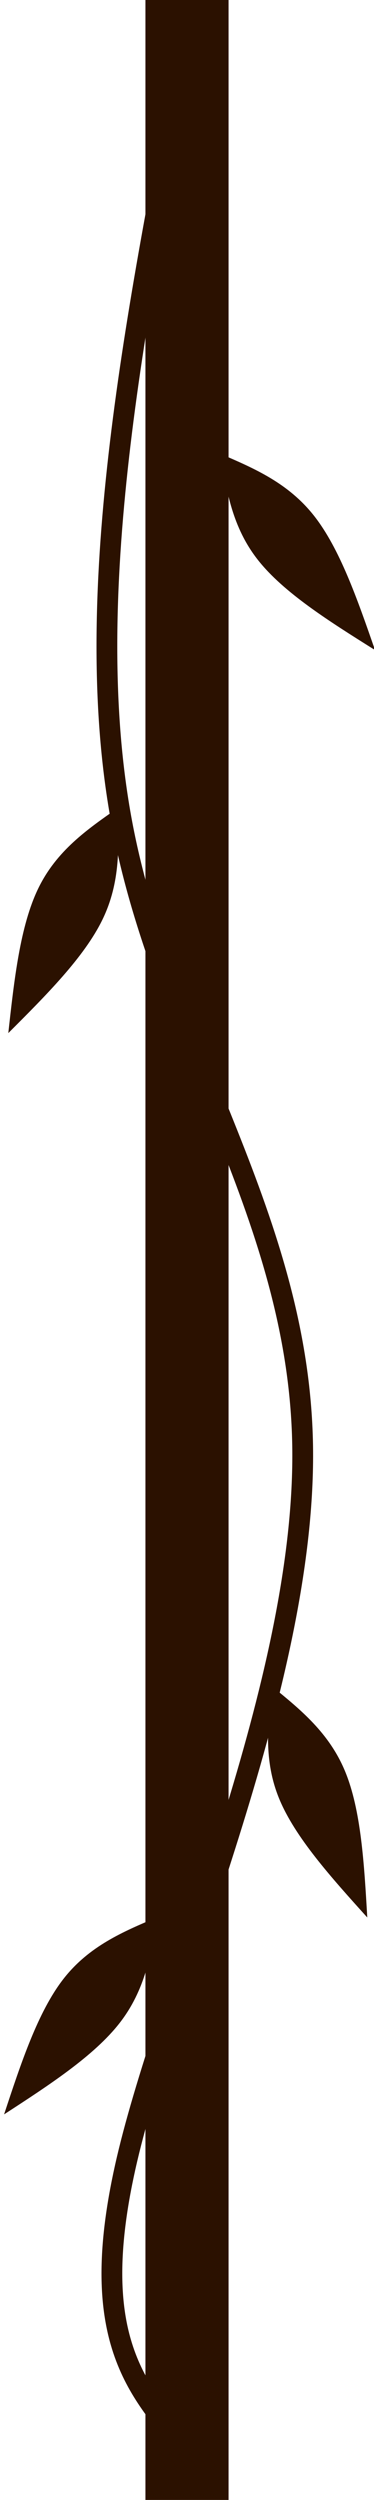 <?xml version="1.0" encoding="UTF-8" standalone="no"?><!-- Created with Inkscape (http://www.inkscape.org/) --><svg xmlns:dc="http://purl.org/dc/elements/1.1/" xmlns:cc="http://creativecommons.org/ns#" xmlns:rdf="http://www.w3.org/1999/02/22-rdf-syntax-ns#" xmlns:svg="http://www.w3.org/2000/svg" xmlns="http://www.w3.org/2000/svg" xmlns:sodipodi="http://sodipodi.sourceforge.net/DTD/sodipodi-0.dtd" xmlns:inkscape="http://www.inkscape.org/namespaces/inkscape" width="36" height="240" viewBox="0 0 9.525 63.5" version="1.1" id="svg8"><defs id="defs2"/><g id="layer1" transform="translate(0,-233.5)"><rect style="opacity:1;fill:#2b1100;fill-opacity:1;stroke:none;stroke-width:0.326;stroke-linecap:butt;stroke-linejoin:miter;stroke-miterlimit:4;stroke-dasharray:none;stroke-opacity:0" id="rect815" width="2.117" height="63.5" x="3.704" y="233.5"/><path style="fill:none;stroke:#2b1100;stroke-width:0.529;stroke-linecap:butt;stroke-linejoin:miter;stroke-miterlimit:4;stroke-dasharray:none;stroke-opacity:1" d="m 3.167,234.77 c -1.367,6.979 -2.735,13.958 -1.67,19.63 1.065,5.673 4.561,10.038 4.606,15.951 0.045,5.913 -3.319,13.279 -4.425,17.791 -1.105,4.512 0.104,5.941 1.329,7.389" id="path817" transform="translate(1.606)"/><g id="g872" transform="rotate(-128.293,6.936,247.259)" style="fill:#2b1100;stroke:none"><path id="path866" style="fill:#2b1100;fill-opacity:1;stroke:none;stroke-width:0.265px;stroke-linecap:butt;stroke-linejoin:miter;stroke-opacity:1" d="m 9.505,247.605 c -0.825,0.447 -1.649,0.895 -2.708,0.895 -1.059,1.1e-4 -2.35,-0.447 -3.642,-0.895 m 0,0 c 1.292,-0.461 2.584,-0.922 3.642,-0.922 1.058,8e-5 1.883,0.461 2.708,0.922"/></g><g id="g872-6" transform="rotate(-64.055,11.384,256.026)" style="fill:#2b1100;stroke:none"><path id="path866-9" style="fill:#2b1100;fill-opacity:1;stroke:none;stroke-width:0.265px;stroke-linecap:butt;stroke-linejoin:miter;stroke-opacity:1" d="m 9.505,247.605 c -0.825,0.447 -1.649,0.895 -2.708,0.895 -1.059,1.1e-4 -2.35,-0.447 -3.642,-0.895 m 0,0 c 1.292,-0.461 2.584,-0.922 3.642,-0.922 1.058,8e-5 1.883,0.461 2.708,0.922"/></g><g id="g872-69" transform="rotate(-112.445,17.826,262.832)" style="fill:#2b1100;stroke:none"><path id="path866-8" style="fill:#2b1100;fill-opacity:1;stroke:none;stroke-width:0.265px;stroke-linecap:butt;stroke-linejoin:miter;stroke-opacity:1" d="m 9.505,247.605 c -0.825,0.447 -1.649,0.895 -2.708,0.895 -1.059,1.1e-4 -2.35,-0.447 -3.642,-0.895 m 0,0 c 1.292,-0.461 2.584,-0.922 3.642,-0.922 1.058,8e-5 1.883,0.461 2.708,0.922"/></g><g id="g872-69-5" transform="rotate(-52.079,42.156,270.528)" style="fill:#2b1100;stroke:none"><path id="path866-8-3" style="fill:#2b1100;fill-opacity:1;stroke:none;stroke-width:0.265px;stroke-linecap:butt;stroke-linejoin:miter;stroke-opacity:1" d="m 9.505,247.605 c -0.825,0.447 -1.649,0.895 -2.708,0.895 -1.059,1.1e-4 -2.35,-0.447 -3.642,-0.895 m 0,0 c 1.292,-0.461 2.584,-0.922 3.642,-0.922 1.058,8e-5 1.883,0.461 2.708,0.922"/></g></g></svg>
